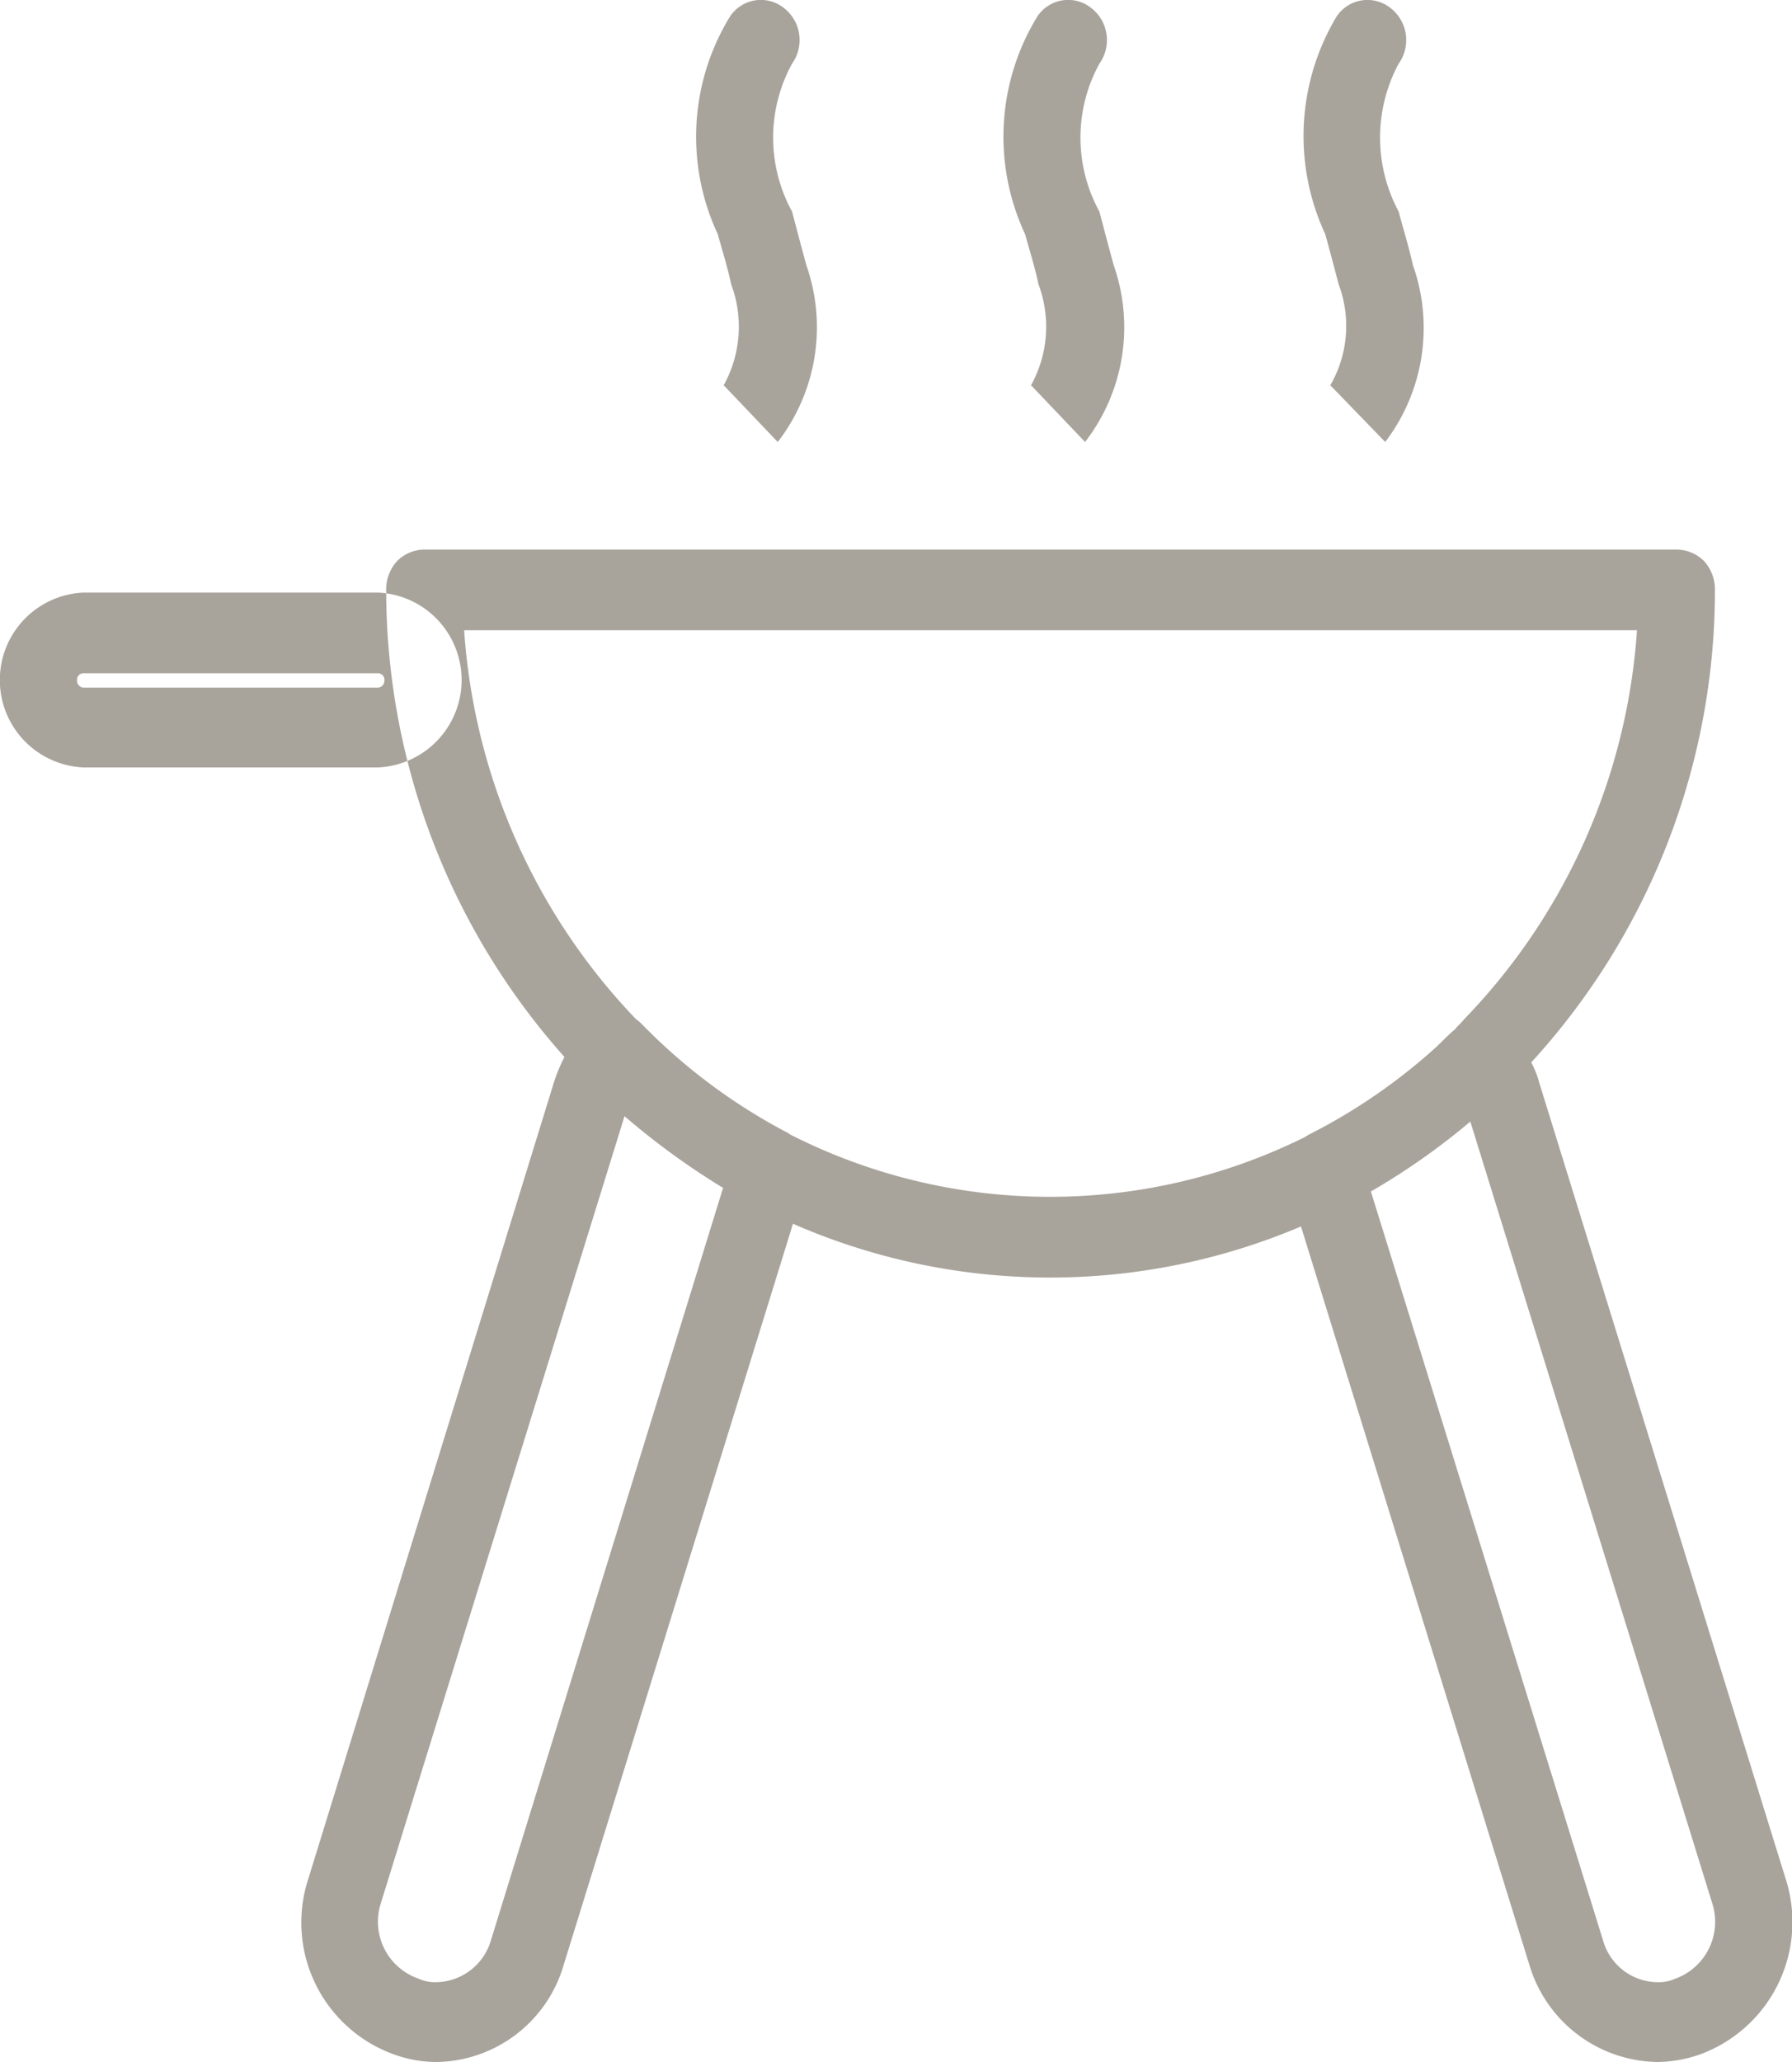 <svg xmlns="http://www.w3.org/2000/svg" width="20" height="23" viewBox="0 0 20 23">
<defs>
    <style>
      .cls-1 {
        fill: #a8a39b;
        fill-rule: evenodd;
      }
    </style>
  </defs>
  <path class="cls-1" d="M1038.22,2015.56h-3.29a0.976,0.976,0,0,1,0-1.95h3.29A0.976,0.976,0,0,1,1038.22,2015.56Zm-3.29-1.05a0.071,0.071,0,0,0-.07.08,0.077,0.077,0,0,0,.07.08h3.29a0.077,0.077,0,0,0,.07-0.08,0.071,0.071,0,0,0-.07-0.08h-3.29Zm7.75-2.58-0.6-.63a0.01,0.01,0,0,0-.01.01,1.348,1.348,0,0,0,.09-1.14c-0.04-.19-0.1-0.38-0.15-0.56a2.565,2.565,0,0,1,.14-2.43,0.413,0.413,0,0,1,.6-0.09,0.453,0.453,0,0,1,.09.62,1.716,1.716,0,0,0,0,1.65c0.05,0.19.1,0.38,0.16,0.6A2.091,2.091,0,0,1,1042.68,2011.93Zm3.43,0-0.6-.63a0.01,0.01,0,0,0-.01.01,1.348,1.348,0,0,0,.09-1.14c-0.04-.19-0.1-0.38-0.15-0.56a2.565,2.565,0,0,1,.14-2.43,0.413,0.413,0,0,1,.6-0.09,0.453,0.453,0,0,1,.09.62,1.716,1.716,0,0,0,0,1.65c0.05,0.19.1,0.38,0.16,0.6A2.091,2.091,0,0,1,1046.11,2011.93Zm3.35,0-0.61-.63-0.01.01a1.323,1.323,0,0,0,.1-1.14c-0.05-.19-0.1-0.38-0.15-0.56a2.592,2.592,0,0,1,.13-2.43,0.414,0.414,0,0,1,.6-0.09,0.453,0.453,0,0,1,.09.62,1.744,1.744,0,0,0,0,1.65c0.05,0.19.11,0.38,0.16,0.6A2.1,2.1,0,0,1,1049.46,2011.93Zm4.47,16.03-2.75-8.88a1.1,1.1,0,0,0-.09-0.23,7.8,7.8,0,0,0,2.05-5.27,0.472,0.472,0,0,0-.12-0.32,0.439,0.439,0,0,0-.31-0.13h-13.97a0.439,0.439,0,0,0-.31.13,0.472,0.472,0,0,0-.12.32,7.826,7.826,0,0,0,1.99,5.21,1.78,1.78,0,0,0-.12.29l-2.74,8.88a1.563,1.563,0,0,0,.97,1.96,1.389,1.389,0,0,0,.46.08,1.5,1.5,0,0,0,1.42-1.08l2.56-8.27a7.163,7.163,0,0,0,5.67.03l2.55,8.24a1.515,1.515,0,0,0,1.43,1.08,1.484,1.484,0,0,0,.46-0.08A1.572,1.572,0,0,0,1053.93,2027.96Zm-14.45.68a0.648,0.648,0,0,1-.61.47,0.448,0.448,0,0,1-.2-0.04,0.672,0.672,0,0,1-.42-0.84l2.72-8.78a8.318,8.318,0,0,0,1.1.8Zm3.33-8.99a0.053,0.053,0,0,0-.03-0.02,6.437,6.437,0,0,1-1.61-1.2,0.435,0.435,0,0,0-.07-0.06,6.949,6.949,0,0,1-1.92-4.34h13.09a6.907,6.907,0,0,1-1.93,4.34c-0.03.04-.07,0.07-0.1,0.11-0.06.05-.12,0.11-0.18,0.17a0.01,0.01,0,0,0-.01.01,6.467,6.467,0,0,1-1.45,1c-0.01.01-.02,0.01-0.03,0.02A6.4,6.4,0,0,1,1042.81,2019.65Zm9.89,9.42a0.477,0.477,0,0,1-.2.04,0.639,0.639,0,0,1-.61-0.47l-2.59-8.35a7.658,7.658,0,0,0,1.11-.78l2.7,8.72A0.675,0.675,0,0,1,1052.7,2029.07Z" transform="translate(-1034 -2007)"/>
</svg>
